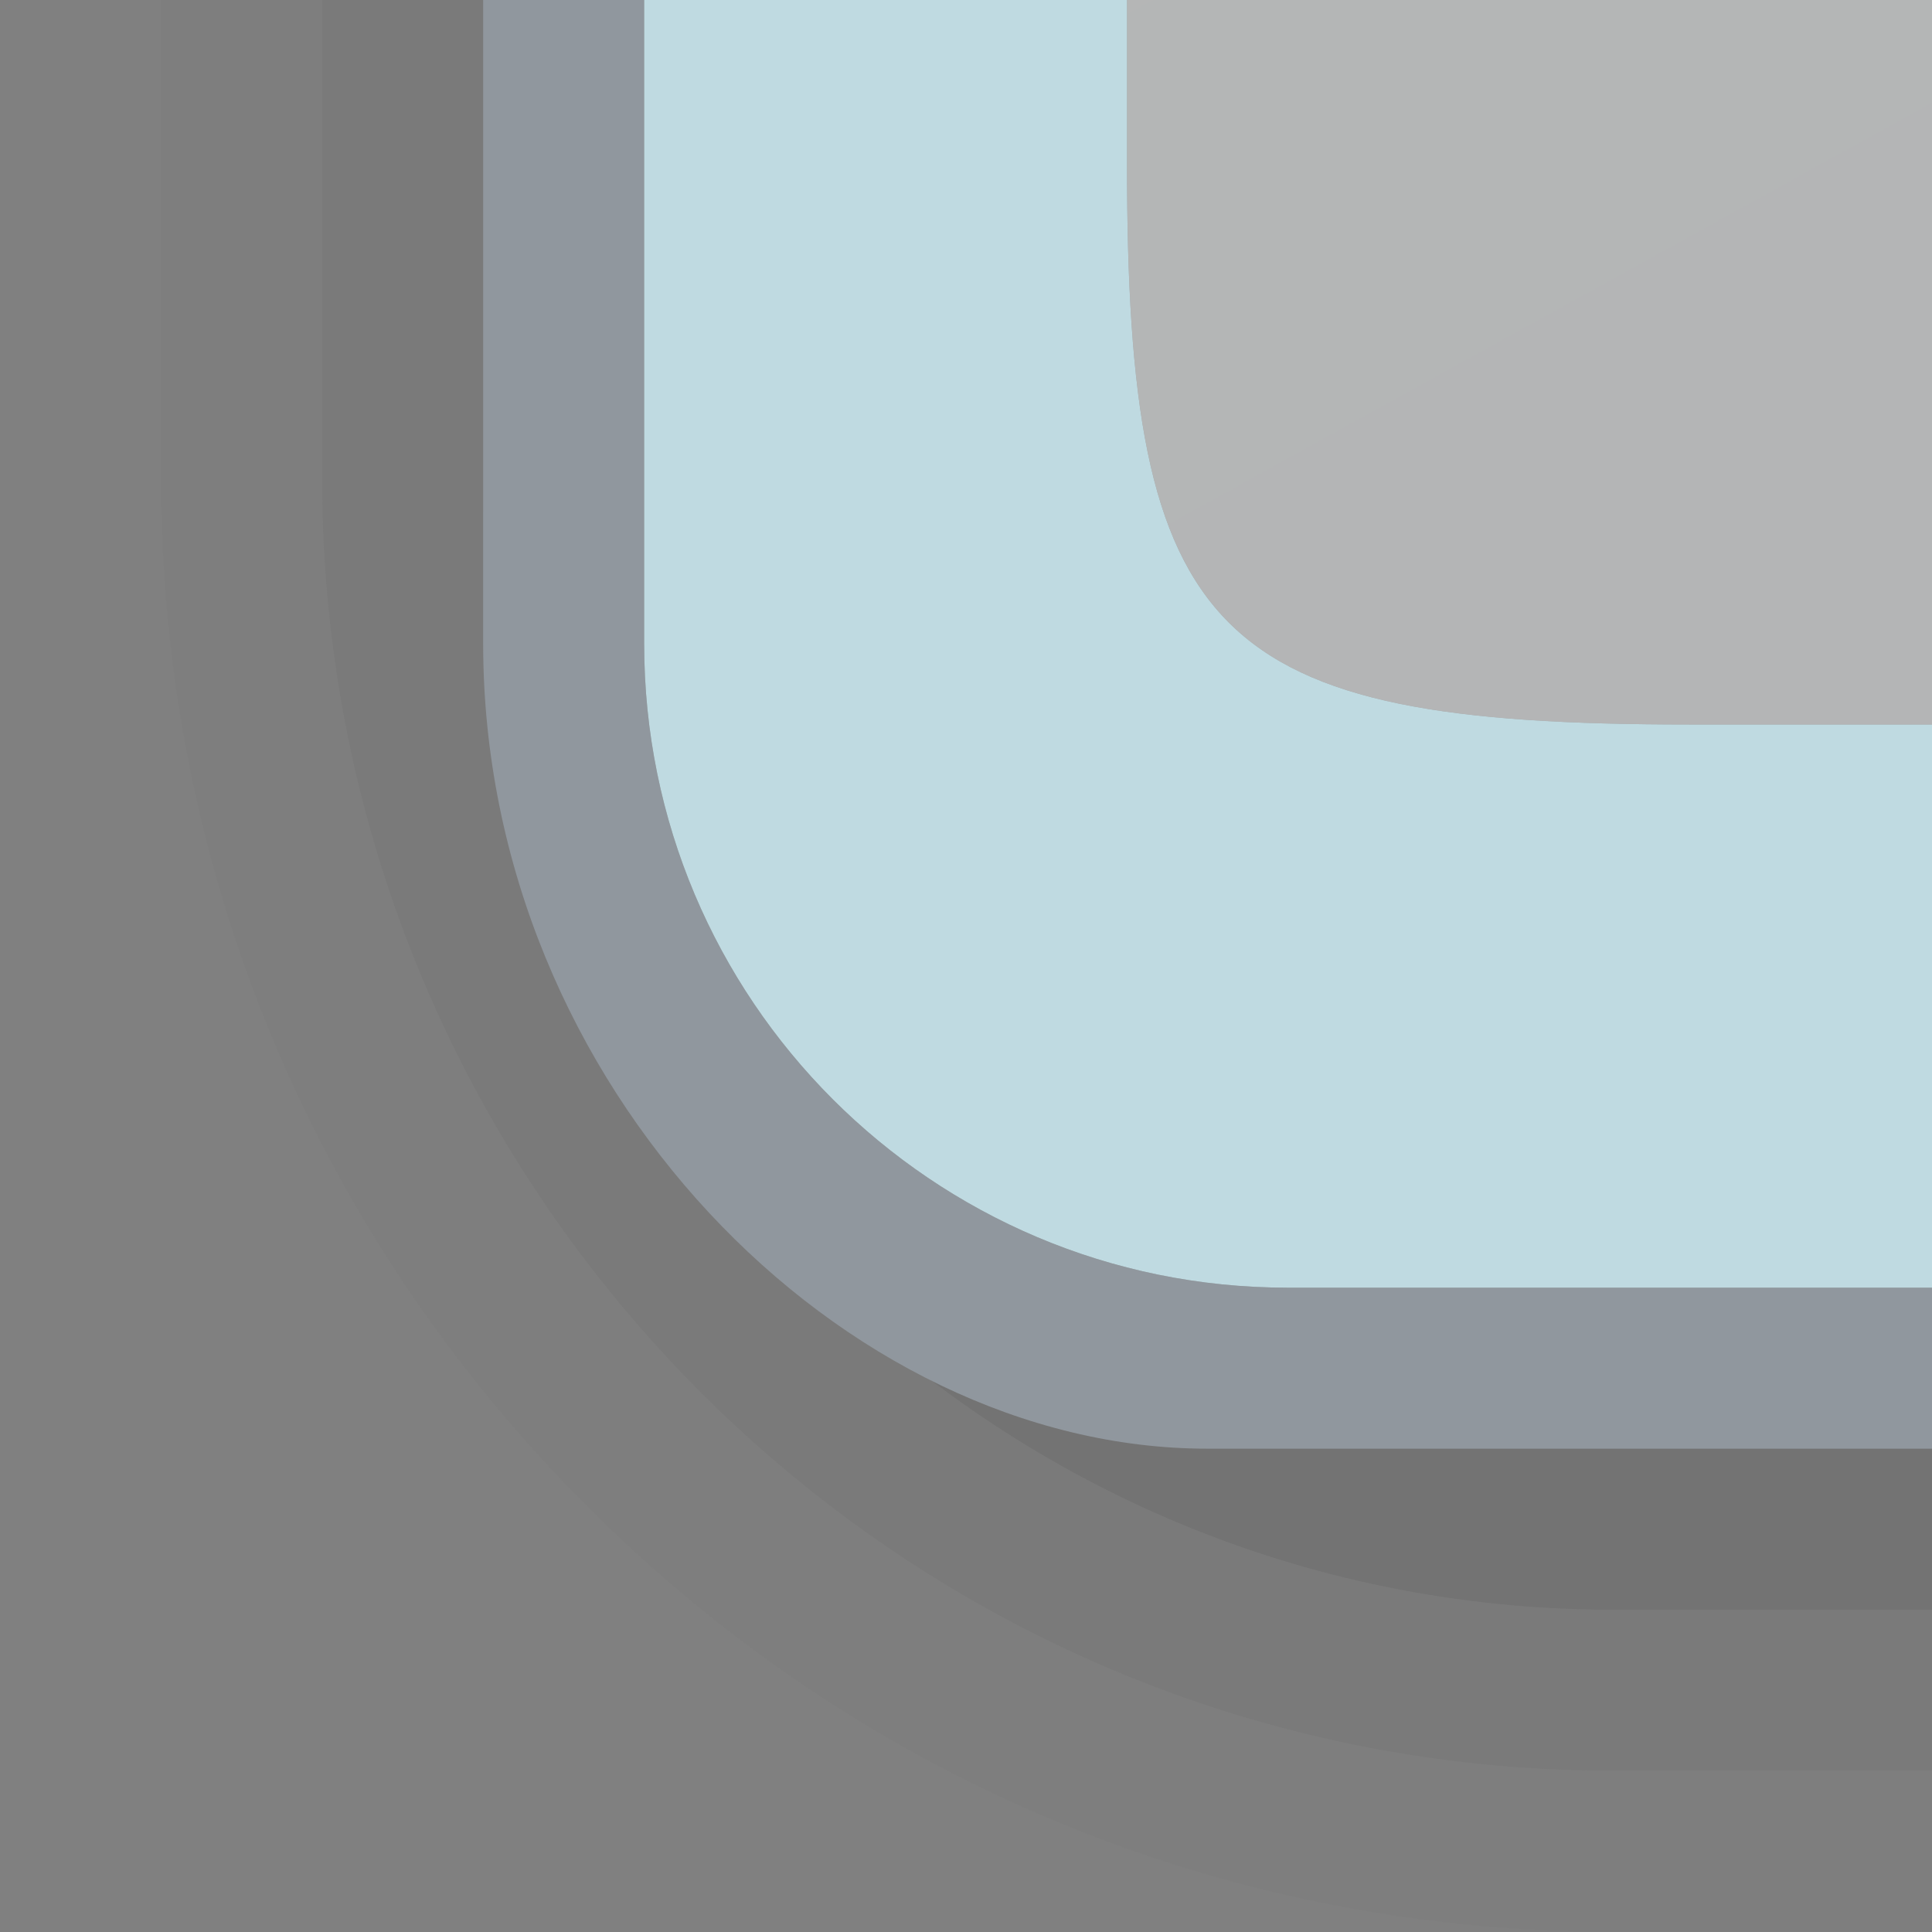 <?xml version="1.0" encoding="UTF-8"?>
<!DOCTYPE svg PUBLIC "-//W3C//DTD SVG 1.1 Tiny//EN" "http://www.w3.org/Graphics/SVG/1.1/DTD/svg11-tiny.dtd">
<svg width="12" height="12" viewBox="0 0.5 12 12">
<rect x="0" y="0.5" width="12" height="12" fill="#808080" stroke="none"/>
<path fill-opacity="0.02" fill="#3F3F3F" d="M5.445,0.5H1.001v2.977c0,2.406,0.939,4.672,2.644,6.377 c1.702,1.705,3.966,2.645,6.371,2.645H12V7.216L5.57,5.59L5.445,0.5z"/>
<path fill-opacity="0.06" fill="#3F3F3F" d="M5.258,0.5H2.001v2.977c0,4.424,3.594,8.021,8.015,8.021H12V7.152L5.383,6.027L5.258,0.5z"/>
<path fill-opacity="0.11" fill="#3F3F3F" d="M5.32,0.5H3.001v2.977c0,3.873,3.146,7.021,7.015,7.021H12V6.841L5.57,5.59L5.32,0.5z"/>
<path fill="#90979E" d="M12,8.498H7.998c-2.209,0-3.997-1.791-3.997-4V0.5h-1v3.998c0,2.758,2.241,5,4.497,5H12V8.5V8.498z"/>
<linearGradient id="_3" gradientUnits="userSpaceOnUse" x1="8" y1="-13.35" x2="8" y2="-258.01">
<stop stop-color="#BFDAE1" offset="0"/>
<stop stop-color="#C1DBE2" offset="0.03"/>
<stop stop-color="#EEF5F7" offset="0.68"/>
<stop stop-color="#FFFFFF" offset="1"/>
</linearGradient>
<path fill="url(#_3)" d="M10.489,5C7.521,5,7,4.471,7,1.514V0.5H4.001v3.998c0,2.209,1.788,4,3.997,4H12V5H10.489z"/>
<linearGradient id="_4" gradientUnits="userSpaceOnUse" x1="119.48" y1="201.1" x2="-78.99" y2="-158.34">
<stop stop-color="#D9DDDF" offset="0.24"/>
<stop stop-color="#FFFFFF" offset="1"/>
</linearGradient>
<path fill-opacity="0.5" fill="url(#_4)" d="M7,0.5v1.014C7,4.471,7.521,5,10.489,5H12V0.5H7z"/>
</svg>